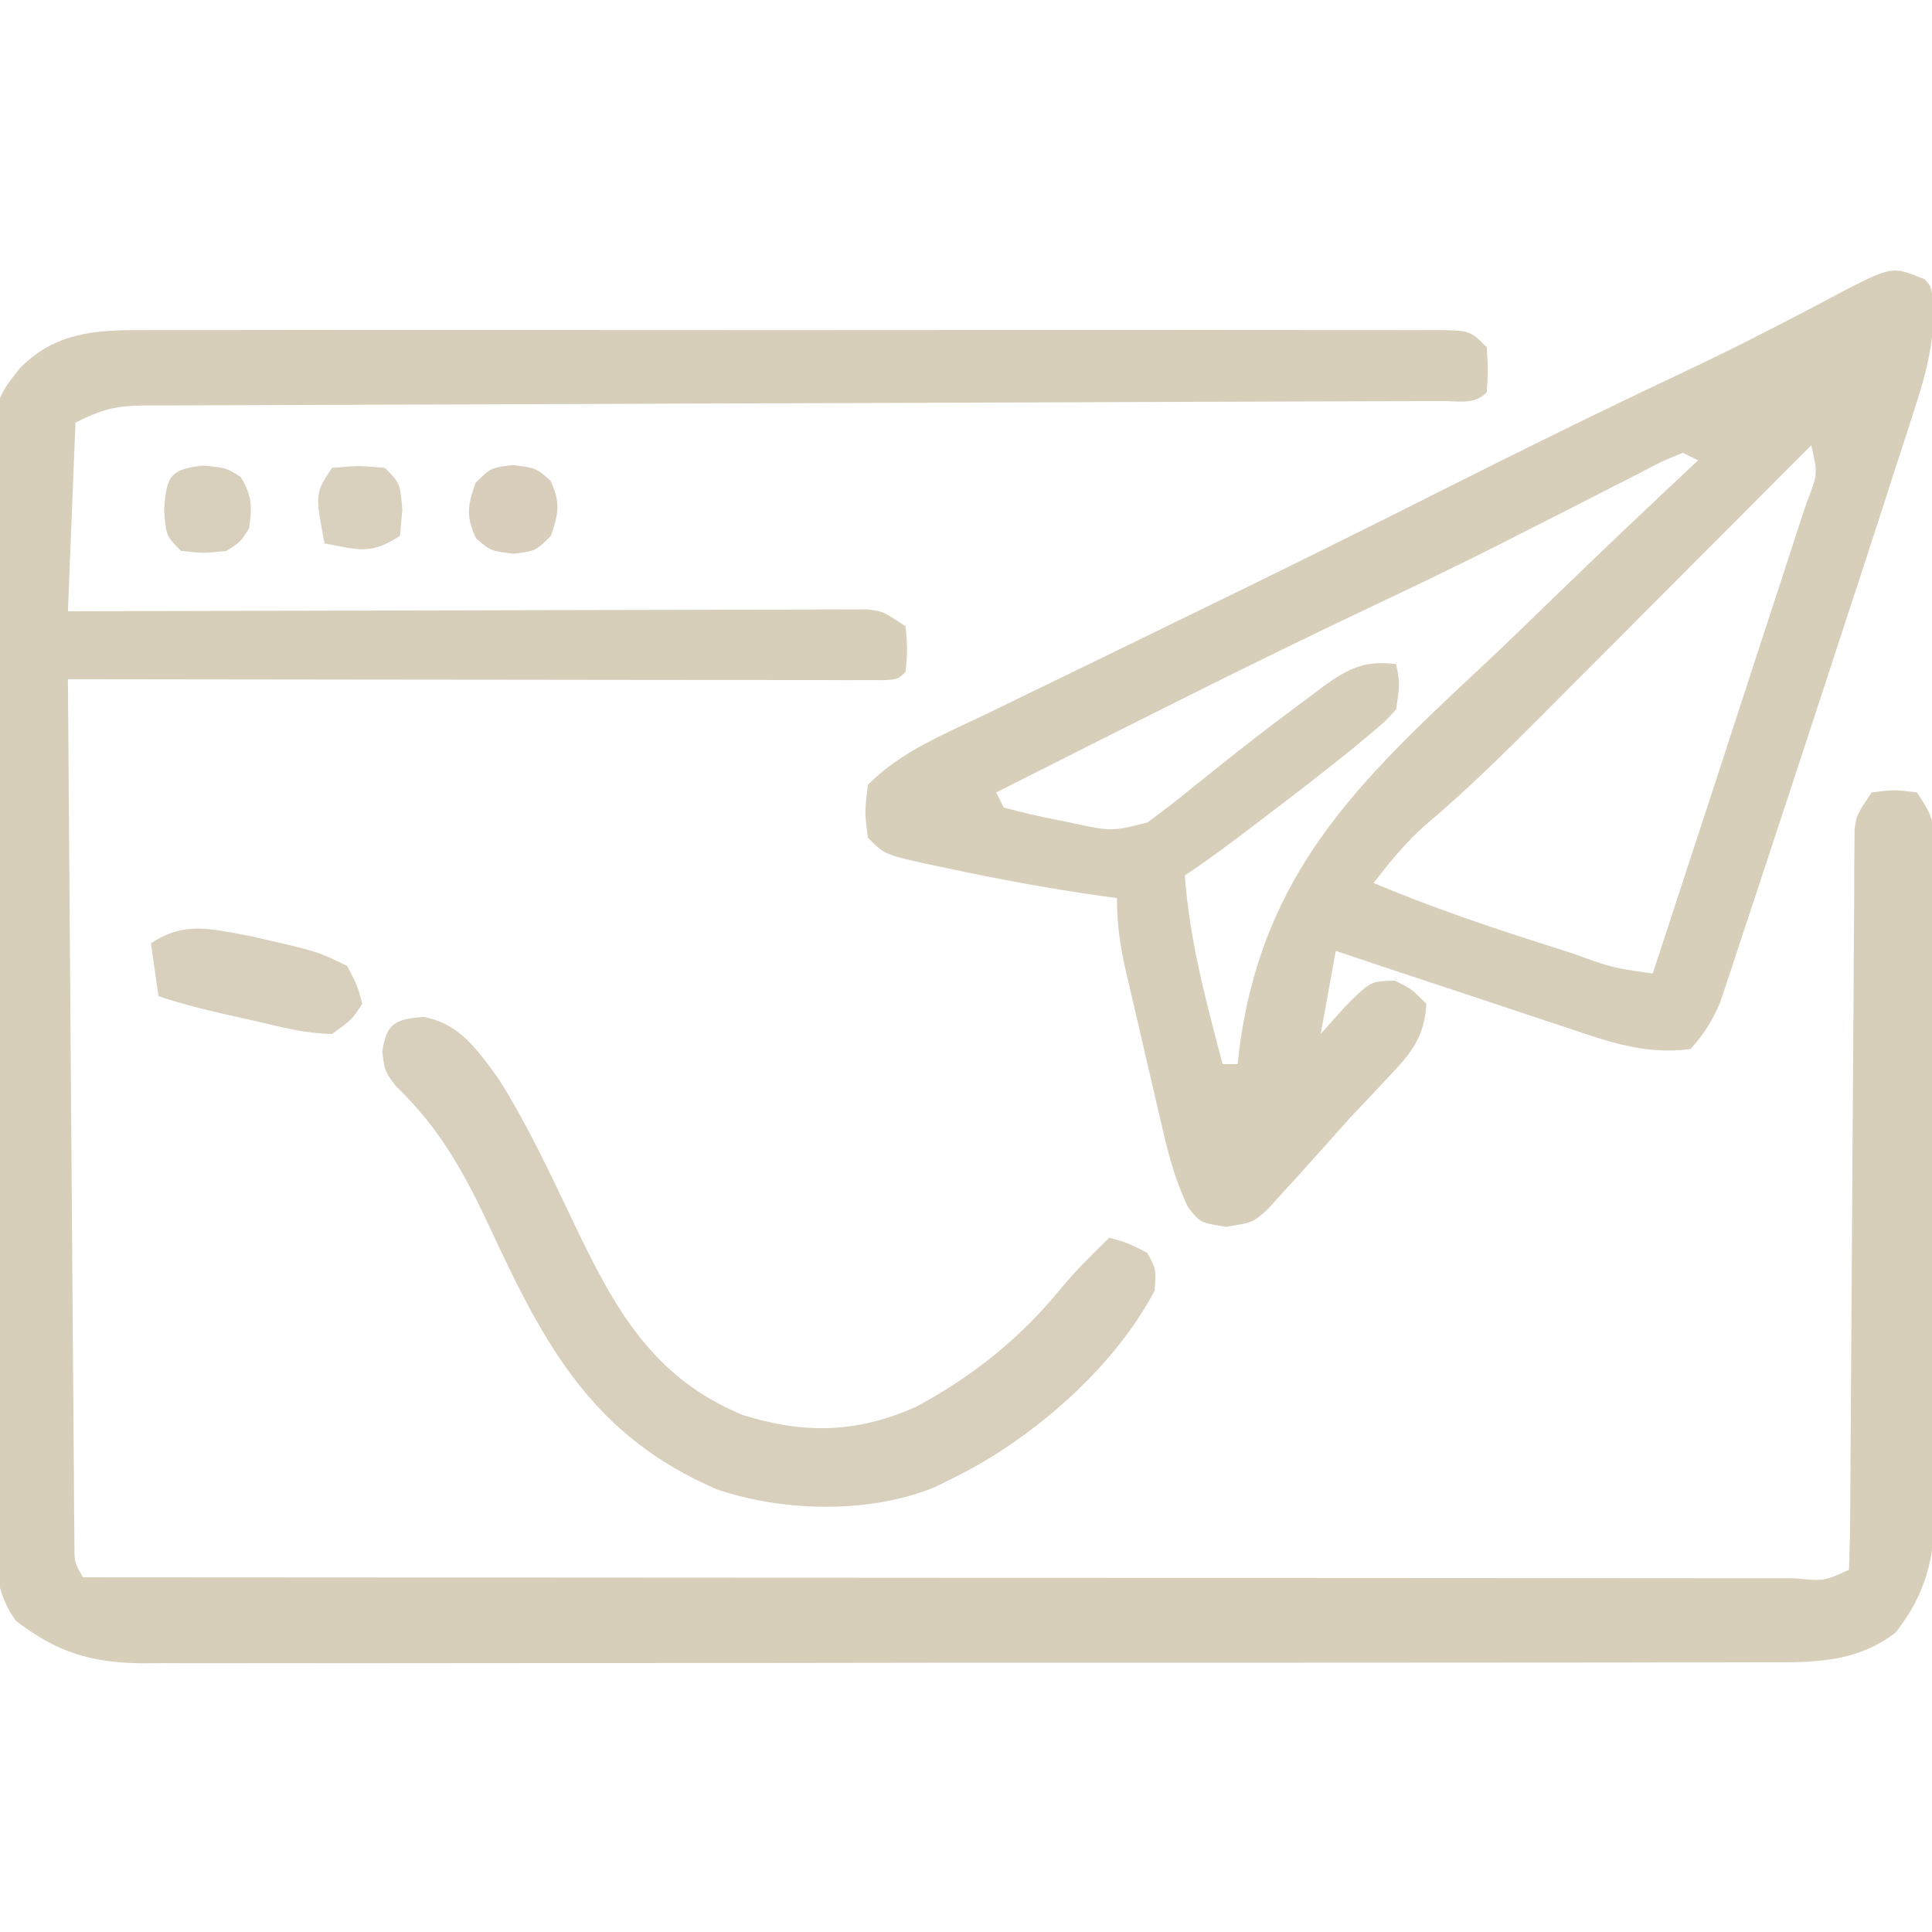 <?xml version="1.0" encoding="UTF-8"?>
<svg version="1.1" xmlns="http://www.w3.org/2000/svg" width="256" height="256">
<path d="M0 0 C1.131 -0.005 1.131 -0.005 2.286 -0.009 C4.808 -0.017 7.331 -0.011 9.853 -0.005 C11.664 -0.008 13.474 -0.011 15.284 -0.015 C20.197 -0.025 25.11 -0.021 30.023 -0.015 C35.16 -0.01 40.298 -0.014 45.435 -0.017 C54.059 -0.021 62.683 -0.016 71.307 -0.007 C81.289 0.004 91.27 0.001 101.251 -0.01 C109.814 -0.019 118.377 -0.021 126.94 -0.016 C132.057 -0.012 137.175 -0.012 142.292 -0.019 C147.1 -0.024 151.907 -0.02 156.714 -0.009 C158.482 -0.006 160.251 -0.007 162.019 -0.011 C164.424 -0.017 166.829 -0.01 169.235 0 C170.295 -0.007 170.295 -0.007 171.376 -0.014 C176.199 0.026 176.199 0.026 178.427 2.254 C178.614 5.316 178.614 5.316 178.427 8.254 C176.769 9.912 174.769 9.385 172.553 9.4 C171.85 9.4 171.148 9.399 170.424 9.399 C169.683 9.402 168.942 9.406 168.178 9.409 C165.675 9.42 163.172 9.424 160.67 9.428 C158.883 9.434 157.096 9.441 155.31 9.448 C151.452 9.463 147.595 9.474 143.738 9.484 C137.641 9.499 131.545 9.523 125.449 9.549 C108.11 9.62 90.771 9.68 73.432 9.731 C63.864 9.759 54.295 9.794 44.727 9.837 C38.664 9.864 32.601 9.882 26.538 9.893 C22.767 9.903 18.997 9.92 15.226 9.94 C13.475 9.947 11.724 9.951 9.973 9.952 C7.585 9.953 5.198 9.966 2.811 9.982 C2.115 9.98 1.419 9.977 0.702 9.974 C-3.202 10.016 -4.949 10.442 -8.573 12.254 C-8.903 20.504 -9.233 28.754 -9.573 37.254 C-6.317 37.243 -3.061 37.233 0.293 37.222 C11.034 37.189 21.775 37.167 32.516 37.15 C39.03 37.14 45.544 37.126 52.058 37.103 C58.341 37.081 64.624 37.069 70.907 37.064 C73.307 37.061 75.708 37.053 78.108 37.043 C81.463 37.028 84.818 37.026 88.172 37.027 C89.171 37.02 90.17 37.013 91.2 37.005 C92.113 37.008 93.025 37.011 93.966 37.013 C94.76 37.012 95.553 37.01 96.371 37.008 C98.427 37.254 98.427 37.254 101.427 39.254 C101.677 42.316 101.677 42.316 101.427 45.254 C100.427 46.254 100.427 46.254 98.586 46.377 C97.37 46.376 97.37 46.376 96.131 46.374 C95.204 46.376 94.277 46.377 93.322 46.378 C92.297 46.375 91.272 46.371 90.216 46.367 C88.606 46.368 88.606 46.368 86.964 46.368 C83.398 46.367 79.832 46.359 76.267 46.352 C73.802 46.35 71.337 46.348 68.872 46.347 C62.37 46.344 55.868 46.334 49.366 46.323 C42.737 46.312 36.108 46.308 29.48 46.303 C16.462 46.292 3.444 46.275 -9.573 46.254 C-9.466 61.474 -9.353 76.695 -9.234 91.915 C-9.178 98.982 -9.125 106.049 -9.076 113.115 C-9.028 119.93 -8.976 126.744 -8.92 133.559 C-8.9 136.164 -8.881 138.769 -8.864 141.375 C-8.84 145.012 -8.81 148.649 -8.778 152.287 C-8.773 153.374 -8.767 154.46 -8.761 155.58 C-8.751 156.567 -8.741 157.555 -8.731 158.572 C-8.725 159.433 -8.718 160.294 -8.712 161.181 C-8.703 163.316 -8.703 163.316 -7.573 165.254 C22.093 165.277 51.758 165.294 81.424 165.305 C84.923 165.306 88.422 165.308 91.92 165.309 C92.617 165.309 93.313 165.309 94.031 165.31 C105.324 165.314 116.617 165.322 127.91 165.331 C139.49 165.34 151.069 165.346 162.648 165.348 C169.156 165.349 175.663 165.352 182.17 165.36 C188.288 165.366 194.405 165.369 200.522 165.367 C202.775 165.367 205.027 165.369 207.279 165.373 C210.34 165.378 213.4 165.377 216.461 165.374 C217.365 165.377 218.268 165.38 219.199 165.383 C223.127 165.766 223.127 165.766 226.427 164.254 C226.542 161.165 226.592 158.098 226.6 155.008 C226.61 153.552 226.61 153.552 226.621 152.067 C226.635 149.951 226.647 147.836 226.657 145.72 C226.673 142.376 226.696 139.031 226.722 135.687 C226.792 126.174 226.852 116.662 226.904 107.15 C226.935 101.339 226.977 95.529 227.024 89.718 C227.04 87.499 227.052 85.279 227.061 83.06 C227.073 79.959 227.097 76.859 227.124 73.758 C227.124 72.836 227.125 71.913 227.126 70.962 C227.14 69.696 227.14 69.696 227.155 68.404 C227.159 67.671 227.164 66.938 227.168 66.182 C227.427 64.254 227.427 64.254 229.427 61.254 C232.427 60.879 232.427 60.879 235.427 61.254 C237.461 64.305 237.678 64.899 237.688 68.326 C237.695 69.153 237.702 69.98 237.709 70.832 C237.707 71.736 237.704 72.64 237.701 73.571 C237.709 75.004 237.709 75.004 237.717 76.465 C237.731 79.629 237.73 82.793 237.728 85.957 C237.732 88.156 237.736 90.354 237.741 92.553 C237.748 97.166 237.748 101.78 237.743 106.393 C237.737 112.299 237.754 118.205 237.777 124.11 C237.792 128.654 237.792 133.197 237.789 137.741 C237.79 139.917 237.795 142.094 237.805 144.271 C237.818 147.321 237.811 150.37 237.799 153.419 C237.807 154.315 237.814 155.211 237.822 156.134 C237.768 162.607 236.703 167.35 232.614 172.566 C227.273 176.687 221.418 176.542 214.983 176.515 C213.568 176.52 213.568 176.52 212.124 176.526 C208.966 176.537 205.809 176.533 202.652 176.529 C200.386 176.533 198.121 176.538 195.856 176.544 C189.705 176.558 183.554 176.558 177.403 176.556 C172.269 176.554 167.135 176.559 162 176.564 C149.196 176.576 136.392 176.575 123.587 176.569 C112.473 176.563 101.359 176.575 90.245 176.594 C78.826 176.613 67.407 176.621 55.988 176.618 C49.58 176.616 43.172 176.618 36.764 176.632 C30.738 176.645 24.713 176.643 18.688 176.63 C16.476 176.628 14.265 176.63 12.054 176.639 C9.035 176.649 6.017 176.641 2.998 176.628 C2.124 176.636 1.249 176.643 0.348 176.651 C-6.42 176.591 -11.017 175.236 -16.469 171.009 C-20.354 165.796 -19.275 158.385 -19.236 152.18 C-19.244 150.634 -19.255 149.088 -19.267 147.542 C-19.294 143.351 -19.29 139.162 -19.278 134.971 C-19.271 131.47 -19.279 127.968 -19.288 124.467 C-19.308 116.205 -19.302 107.943 -19.28 99.681 C-19.258 91.165 -19.275 82.649 -19.313 74.133 C-19.344 66.814 -19.352 59.495 -19.341 52.176 C-19.335 47.808 -19.337 43.44 -19.36 39.072 C-19.382 34.963 -19.374 30.856 -19.343 26.747 C-19.337 25.243 -19.341 23.738 -19.356 22.233 C-19.472 9.469 -19.472 9.469 -15.838 4.929 C-11.29 0.406 -6.149 -0.039 0 0 Z " fill="#D8CFBB" transform="translate(18.573,43.746)"/>
<path d="M0 0 C1 1 1 1 1.189 4.606 C1.131 8.777 0.255 12.317 -1.027 16.301 C-1.248 16.995 -1.468 17.689 -1.695 18.404 C-2.431 20.711 -3.184 23.012 -3.938 25.312 C-4.465 26.949 -4.993 28.585 -5.519 30.222 C-6.996 34.796 -8.492 39.363 -9.992 43.929 C-11.061 47.186 -12.125 50.446 -13.188 53.706 C-15.09 59.532 -17.003 65.354 -18.924 71.174 C-19.682 73.471 -20.438 75.769 -21.191 78.068 C-22.257 81.311 -23.332 84.55 -24.41 87.789 C-24.728 88.763 -25.047 89.738 -25.375 90.742 C-25.677 91.641 -25.978 92.541 -26.289 93.467 C-26.678 94.641 -26.678 94.641 -27.075 95.839 C-28.11 98.257 -29.228 100.053 -31 102 C-36.902 102.815 -41.92 101.025 -47.434 99.156 C-48.312 98.868 -49.189 98.579 -50.094 98.282 C-52.878 97.364 -55.658 96.432 -58.438 95.5 C-60.332 94.873 -62.228 94.246 -64.123 93.621 C-68.752 92.092 -73.377 90.549 -78 89 C-78.66 92.63 -79.32 96.26 -80 100 C-78.948 98.824 -77.896 97.649 -76.812 96.438 C-73.398 93.009 -73.398 93.009 -70.188 92.938 C-68 94 -68 94 -66 96 C-66.237 100.419 -68.016 102.554 -71 105.688 C-71.808 106.55 -72.616 107.412 -73.449 108.301 C-74.291 109.192 -75.133 110.082 -76 111 C-77.609 112.788 -79.213 114.579 -80.812 116.375 C-82.199 117.925 -83.594 119.468 -85 121 C-86.009 122.116 -86.009 122.116 -87.039 123.254 C-89 125 -89 125 -92.562 125.562 C-96 125 -96 125 -97.587 122.951 C-99.258 119.461 -100.194 115.968 -101.043 112.215 C-101.216 111.477 -101.39 110.739 -101.568 109.978 C-101.931 108.425 -102.29 106.871 -102.644 105.316 C-103.187 102.939 -103.744 100.566 -104.303 98.193 C-104.654 96.68 -105.005 95.166 -105.355 93.652 C-105.521 92.945 -105.687 92.238 -105.857 91.509 C-106.604 88.214 -107 85.404 -107 82 C-107.73 81.902 -108.459 81.804 -109.211 81.703 C-116.098 80.717 -122.889 79.471 -129.688 78 C-130.478 77.834 -131.268 77.668 -132.082 77.497 C-137.762 76.238 -137.762 76.238 -140 74 C-140.438 70.625 -140.438 70.625 -140 67 C-135.629 62.541 -129.665 60.194 -124.113 57.52 C-123.036 56.994 -121.958 56.468 -120.847 55.927 C-117.94 54.51 -115.03 53.098 -112.119 51.688 C-109.094 50.222 -106.073 48.749 -103.052 47.275 C-102.452 46.982 -101.852 46.69 -101.233 46.388 C-100.024 45.798 -98.814 45.208 -97.604 44.617 C-95.794 43.735 -93.983 42.853 -92.172 41.971 C-82.456 37.234 -72.78 32.421 -63.125 27.562 C-53.098 22.522 -43.041 17.557 -32.888 12.773 C-28.324 10.617 -23.806 8.403 -19.328 6.074 C-17.952 5.364 -17.952 5.364 -16.548 4.638 C-14.818 3.74 -13.094 2.83 -11.377 1.906 C-4.286 -1.768 -4.286 -1.768 0 0 Z M-15 22 C-15.819 22.822 -15.819 22.822 -16.655 23.661 C-21.83 28.856 -27.007 34.049 -32.187 39.239 C-34.85 41.907 -37.511 44.575 -40.17 47.246 C-42.742 49.829 -45.317 52.409 -47.893 54.988 C-48.87 55.966 -49.845 56.946 -50.82 57.926 C-55.842 62.974 -60.88 67.917 -66.331 72.503 C-68.867 74.777 -70.907 77.318 -73 80 C-65.455 83.163 -57.797 85.782 -50 88.25 C-48.869 88.614 -47.739 88.977 -46.574 89.352 C-41.386 91.227 -41.386 91.227 -36 92 C-33.83 85.37 -31.661 78.739 -29.494 72.109 C-28.759 69.862 -28.024 67.615 -27.289 65.368 C-25.18 58.927 -23.079 52.483 -20.988 46.037 C-20.032 43.097 -19.067 40.161 -18.103 37.225 C-17.539 35.49 -16.976 33.755 -16.414 32.02 C-16.152 31.229 -15.889 30.439 -15.619 29.624 C-14.122 25.787 -14.122 25.787 -15 22 Z M-32 23 C-34.772 24.113 -34.772 24.113 -37.949 25.797 C-38.549 26.101 -39.149 26.405 -39.767 26.718 C-41.064 27.377 -42.359 28.039 -43.652 28.704 C-47.097 30.475 -50.555 32.22 -54.012 33.969 C-54.704 34.32 -55.397 34.671 -56.11 35.033 C-61.698 37.863 -67.333 40.581 -73 43.25 C-89.813 51.197 -106.385 59.65 -123 68 C-122.67 68.66 -122.34 69.32 -122 70 C-119.549 70.671 -117.177 71.215 -114.688 71.688 C-113.671 71.901 -113.671 71.901 -112.635 72.119 C-107.712 73.161 -107.712 73.161 -103 72 C-100.805 70.404 -98.717 68.784 -96.625 67.062 C-95.381 66.066 -94.135 65.071 -92.887 64.078 C-92.248 63.57 -91.609 63.061 -90.951 62.537 C-87.821 60.071 -84.649 57.671 -81.438 55.312 C-80.581 54.662 -80.581 54.662 -79.708 53.998 C-76.364 51.57 -74.155 50.466 -70 51 C-69.5 53.562 -69.5 53.562 -70 57 C-71.489 58.627 -71.489 58.627 -73.48 60.289 C-74.207 60.898 -74.934 61.507 -75.683 62.134 C-79.349 65.087 -83.058 67.973 -86.812 70.812 C-87.937 71.67 -87.937 71.67 -89.084 72.545 C-92.017 74.776 -94.932 76.955 -98 79 C-97.386 87.599 -95.191 95.695 -93 104 C-92.34 104 -91.68 104 -91 104 C-90.932 103.362 -90.863 102.725 -90.793 102.068 C-87.726 78.617 -75.078 66.658 -58.487 51.182 C-55.24 48.133 -52.05 45.027 -48.854 41.926 C-42.621 35.894 -36.332 29.927 -30 24 C-30.99 23.505 -30.99 23.505 -32 23 Z " fill="#D8CFBB" transform="translate(255,37)"/>
<path d="M0 0 C4.813 0.907 7.049 4.28 9.84 8.055 C13.735 14.17 16.755 20.717 19.875 27.25 C25.231 38.448 30.242 47.803 42.312 52.75 C50.5 55.304 57.436 55.151 65.297 51.641 C72.756 47.617 79.009 42.633 84.371 36.082 C86.385 33.629 88.598 31.458 90.875 29.25 C93.312 29.938 93.312 29.938 95.875 31.25 C97.062 33.375 97.062 33.375 96.875 36.25 C91.398 46.683 80.344 56.188 69.875 61.25 C69.194 61.588 68.514 61.925 67.812 62.273 C59.133 65.857 47.738 65.583 38.938 62.625 C22.534 55.592 16.133 43.727 8.969 28.298 C5.546 20.944 2.277 14.866 -3.621 9.215 C-5.125 7.25 -5.125 7.25 -5.473 4.629 C-4.915 0.812 -3.761 0.301 0 0 Z " fill="#D8CFBC" transform="translate(56.125,134.75)"/>
<path d="M0 0 C9.073 2.059 9.073 2.059 13 4 C14.375 6.641 14.375 6.641 15 9 C13.629 11.105 13.629 11.105 11 13 C7.538 12.954 4.291 12.125 0.938 11.312 C-0.429 11.012 -0.429 11.012 -1.822 10.705 C-5.279 9.933 -8.638 9.121 -12 8 C-12.33 5.69 -12.66 3.38 -13 1 C-8.554 -1.964 -5.11 -0.925 0 0 Z " fill="#D8CFBC" transform="translate(33,124)"/>
<path d="M0 0 C3.5 -0.312 3.5 -0.312 7 0 C9 2 9 2 9.312 5.5 C9.158 7.232 9.158 7.232 9 9 C5.15 11.567 3.414 10.833 -1 10 C-2.25 3.375 -2.25 3.375 0 0 Z " fill="#D9D0BE" transform="translate(44,62)"/>
<path d="M0 0 C3.062 0.375 3.062 0.375 5 2.062 C6.345 4.989 6.094 6.361 5.062 9.375 C3.062 11.375 3.062 11.375 0.125 11.75 C-2.938 11.375 -2.938 11.375 -4.875 9.688 C-6.22 6.761 -5.969 5.389 -4.938 2.375 C-2.938 0.375 -2.938 0.375 0 0 Z " fill="#D8CEBB" transform="translate(67.938,61.625)"/>
<path d="M0 0 C3.062 0.312 3.062 0.312 4.938 1.5 C6.469 3.968 6.491 5.458 6.062 8.312 C4.938 10.125 4.938 10.125 3.062 11.312 C0 11.625 0 11.625 -2.938 11.312 C-4.938 9.312 -4.938 9.312 -5.188 5.812 C-4.875 1.432 -4.41 0.469 0 0 Z " fill="#D8CFBC" transform="translate(26.938,61.688)"/>
</svg>

